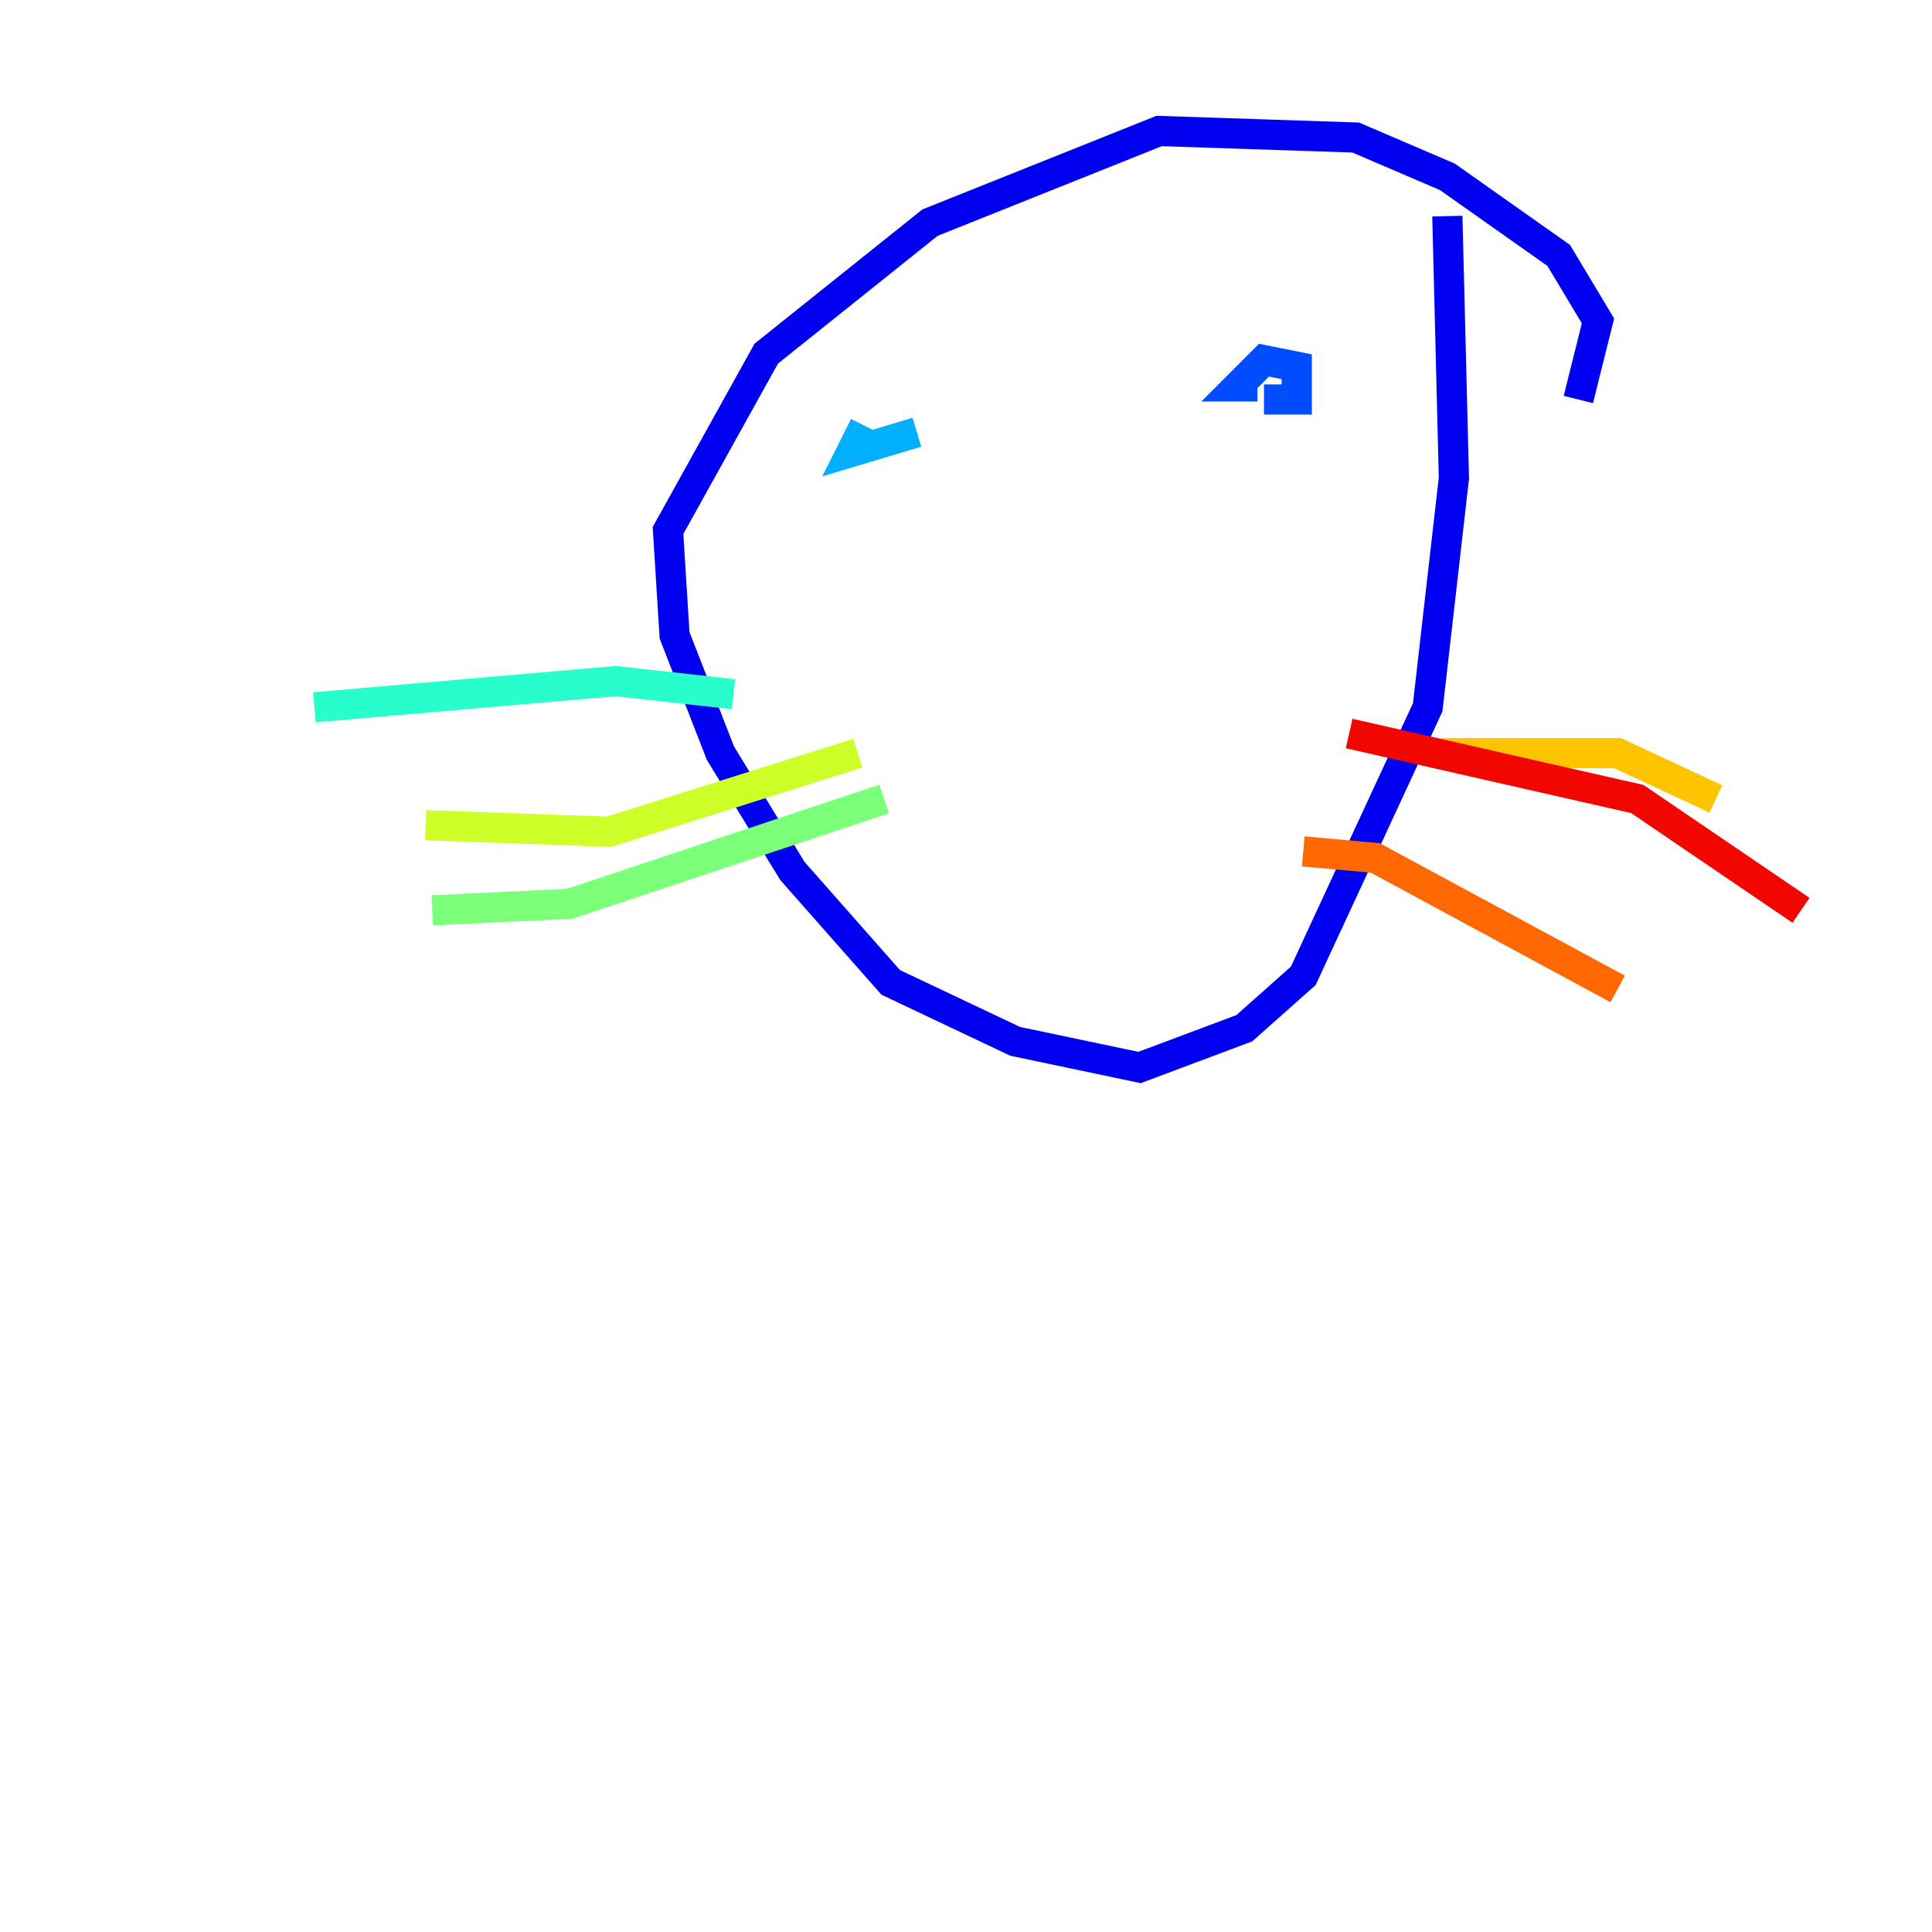 <?xml version="1.0" encoding="utf-8" ?>
<svg baseProfile="tiny" height="128" version="1.2" viewBox="0,0,128,128" width="128" xmlns="http://www.w3.org/2000/svg" xmlns:ev="http://www.w3.org/2001/xml-events" xmlns:xlink="http://www.w3.org/1999/xlink"><defs /><polyline fill="none" points="8.678,84.176 8.678,84.176" stroke="#00007f" stroke-width="2" /><polyline fill="none" points="104.57,26.468 105.871,21.261 103.268,16.922 95.891,11.715 89.817,9.112 76.8,8.678 61.614,14.752 50.766,23.43 44.258,35.146 44.691,42.088 47.729,49.898 52.502,57.709 59.01,65.085 67.254,68.99 75.498,70.725 82.441,68.122 86.346,64.651 94.59,46.861 96.325,31.675 95.891,14.319" stroke="#0000f1" stroke-width="2" /><polyline fill="none" points="83.742,26.468 85.912,26.468 85.912,24.298 83.742,23.864 82.007,25.6 83.308,25.6" stroke="#004cff" stroke-width="2" /><polyline fill="none" points="60.746,28.637 56.407,29.939 57.275,28.203" stroke="#00b0ff" stroke-width="2" /><polyline fill="none" points="48.597,45.993 40.786,45.125 20.827,46.861" stroke="#29ffcd" stroke-width="2" /><polyline fill="none" points="58.576,52.936 37.749,59.878 28.637,60.312" stroke="#7cff79" stroke-width="2" /><polyline fill="none" points="56.841,49.898 40.352,55.105 28.203,54.671" stroke="#cdff29" stroke-width="2" /><polyline fill="none" points="95.458,49.898 107.173,49.898 113.681,52.936" stroke="#ffc400" stroke-width="2" /><polyline fill="none" points="86.346,56.407 91.119,56.841 107.173,65.519" stroke="#ff6700" stroke-width="2" /><polyline fill="none" points="89.383,48.597 108.475,52.936 119.322,60.312" stroke="#f10700" stroke-width="2" /><polyline fill="none" points="79.403,47.729 79.403,47.729" stroke="#7f0000" stroke-width="2" /></svg>